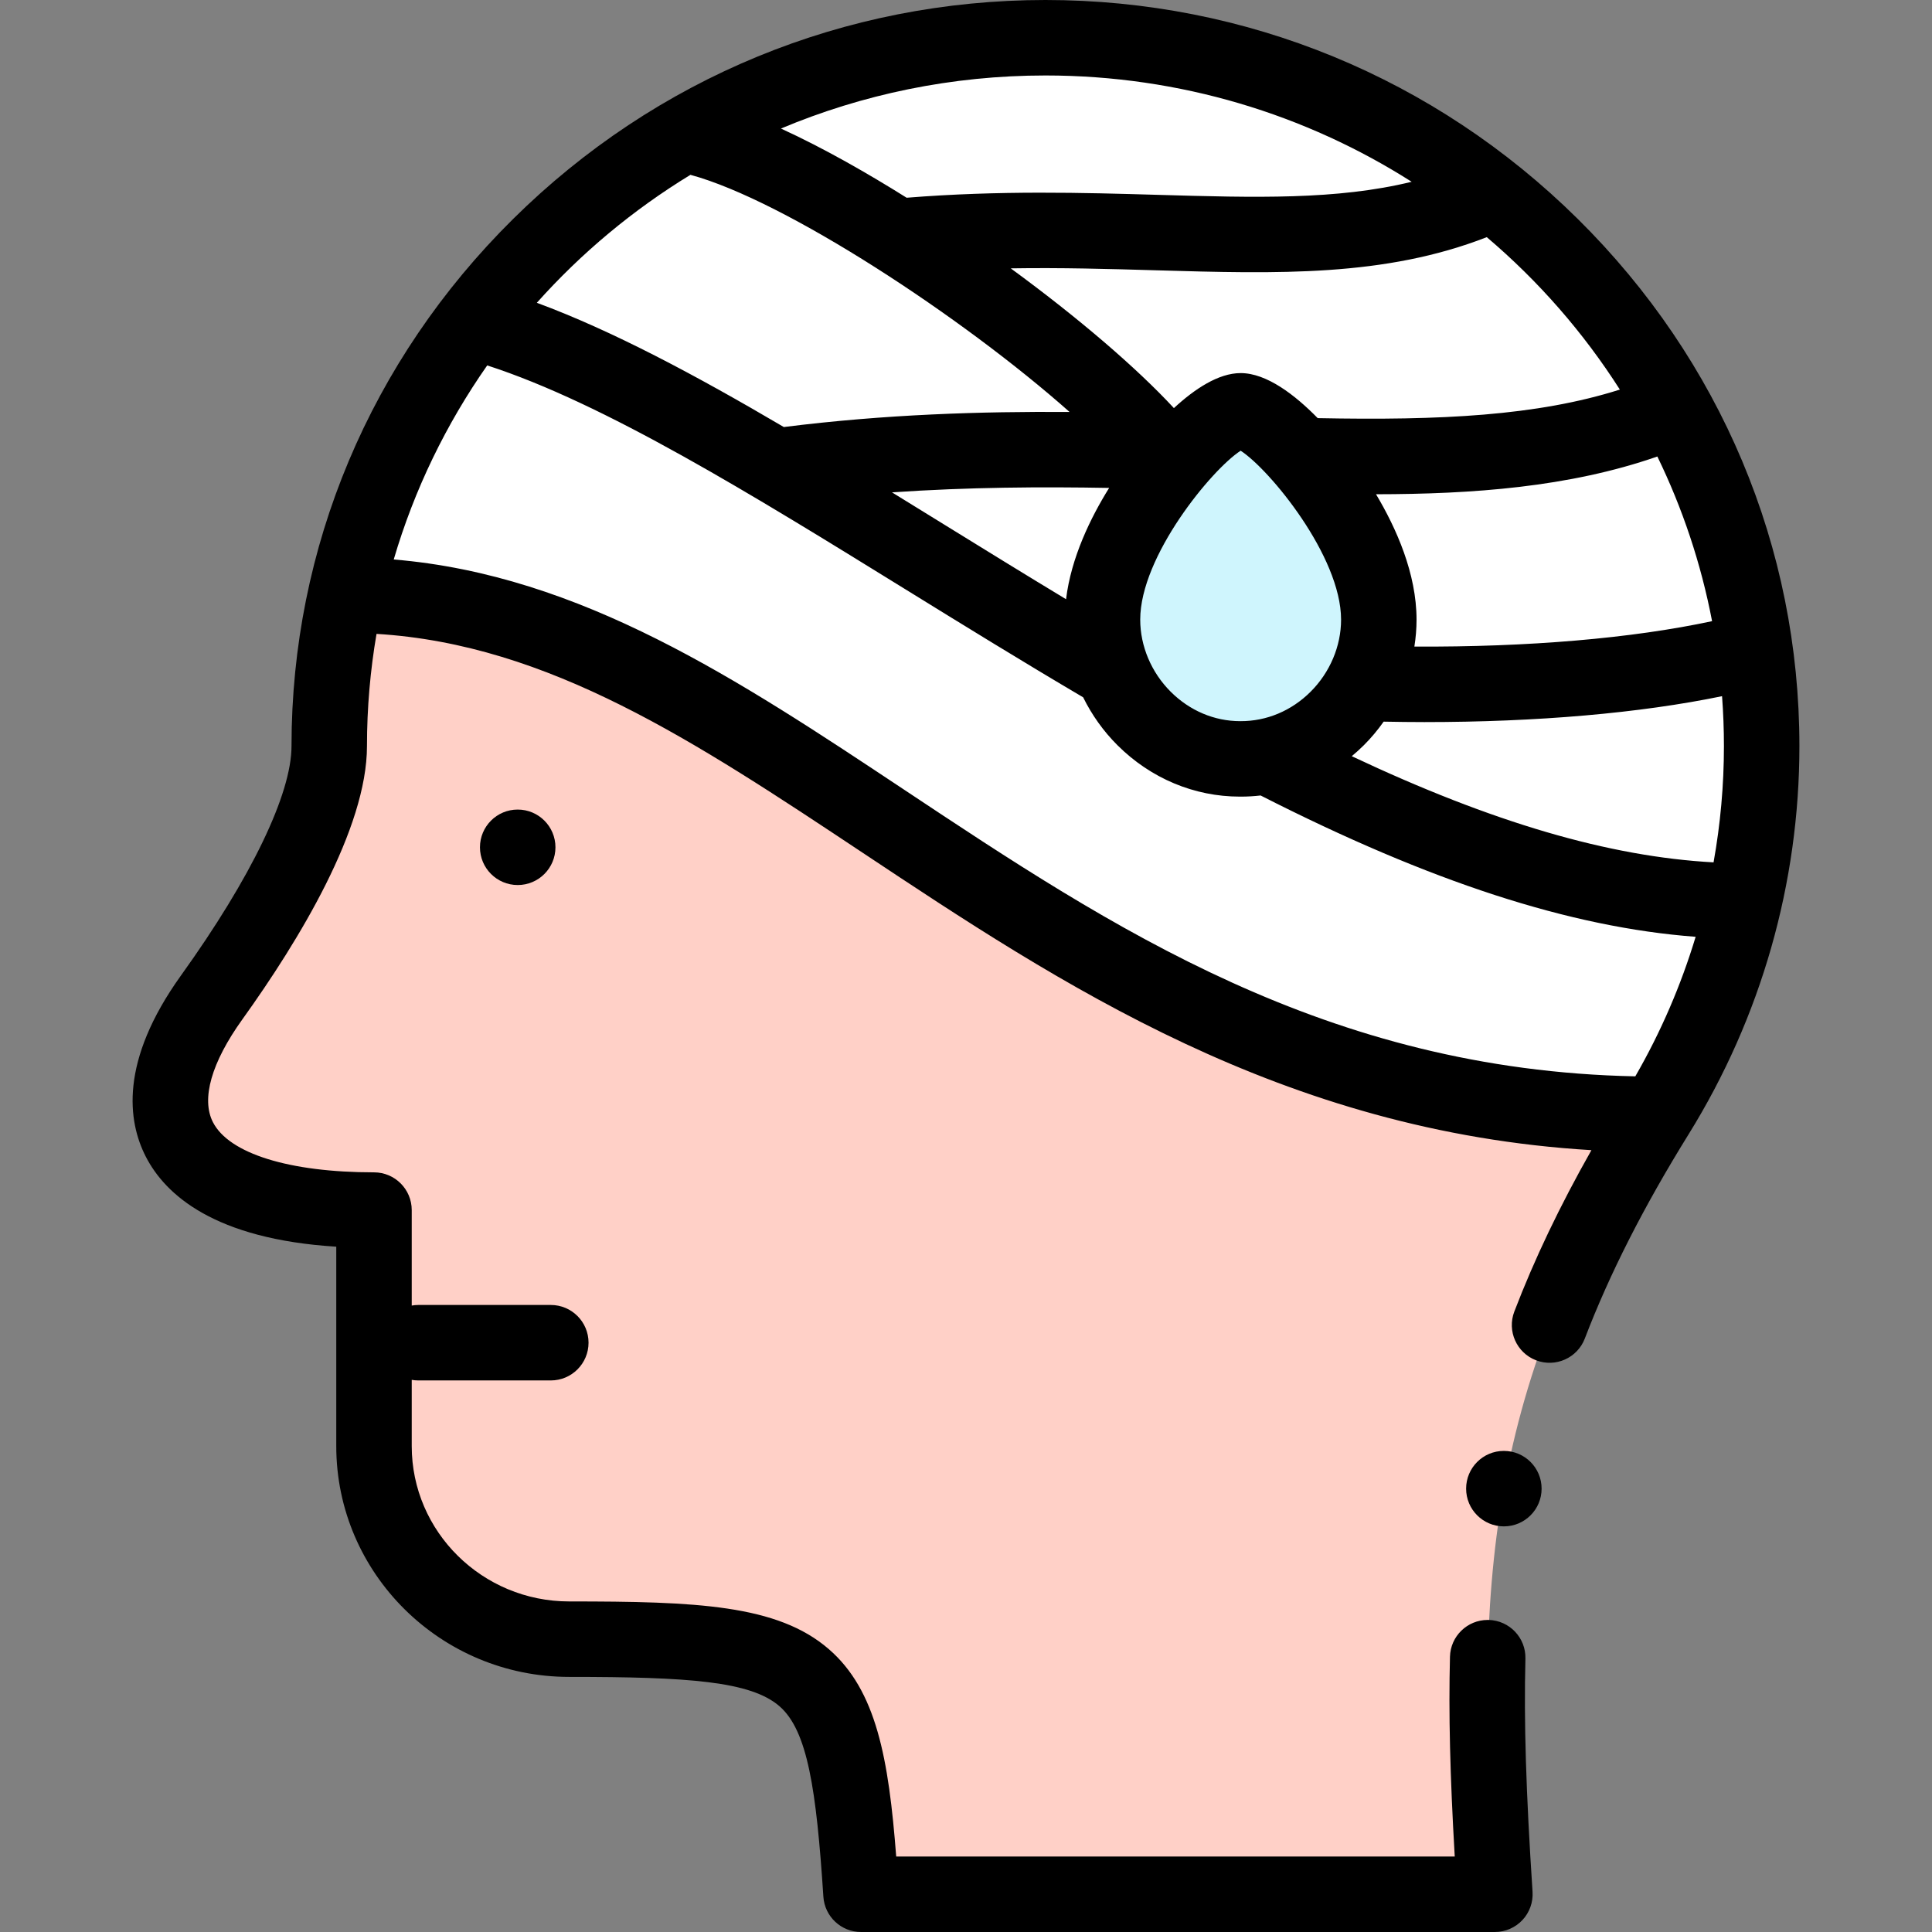 <svg id="Layer_1" enable-background="new 0 0 512 512" height="512" viewBox="0 0 512 512" width="512" xmlns="http://www.w3.org/2000/svg"><rect x="0" y="0" width="512" height="512" fill="#808080" stroke="none"/><g><g clip-rule="evenodd" fill-rule="evenodd"><path d="m466.861 197.727c0-103.25-85.411-187.727-189.804-187.727s-189.805 84.476-189.805 187.726c0 20.193-19.517 50.386-31.165 66.616-24.055 33.517-7.887 56.345 43.025 56.345v62.555c0 28.136 23.275 51.156 51.722 51.156 66.989 0 73.219 4.624 77.346 67.602h167.977c-5.478-83.604-2.613-133.345 42.846-206.675 17.657-28.482 27.858-61.919 27.858-97.598z" fill="#ffd0c7"/><path d="m302.875 119.494c1.666.041 3.324.084 4.974.129-1.653-.046-3.311-.089-4.974-.129zm-22.232-.334c7.553.027 14.964.156 22.231.333-.498-.012-.996-.024-1.494-.036-6.33-.148-12.731-.256-19.211-.291-.508-.002-1.017-.004-1.526-.006zm13.23 55.995-4.821-.772c-.002-.001-.004-.002-.007-.001-28.98-17.176-57.16-35.279-83.459-50.867-29.669-17.589-56.942-31.979-80.268-38.229 15.186-19.967 34.292-36.875 56.161-49.576 14.1 2.744 35.102 13.448 56.282 26.935 28.512 18.156 57.344 41.357 70.088 56.978 1.919.053 3.832.108 5.739.165.02.001.039.001.059.002-10.374 11.261-21.477 29.27-21.477 44.42 0 3.772.596 7.455 1.703 10.945z" fill="#fff"/><path d="m289.053 174.382-.007-.001c.002 0 .004.001.007.001zm22.458 22.282c-6.276-3.465-11.475-8.741-14.896-15.06.001.002.002.003.003.005 3.394 6.273 8.548 11.542 14.823 15.016.024.013.047.026.07.039zm150.751 42.097c-40.454 0-83.72-16.268-126.507-38.319 11.022-2.191 20.347-9.551 25.454-19.317 2.673-5.112 4.191-10.883 4.191-16.917 0-14.741-10.511-32.188-20.634-43.494-6.401-7.15-12.647-11.843-15.981-11.843-3.188 0-9.037 4.291-15.139 10.916-10.373 11.262-21.476 29.271-21.476 44.421 0 3.773.596 7.456 1.703 10.945.283.888.598 1.764.945 2.625-1.925-1.128-3.847-2.26-5.766-3.397-.002-.001-.004-.002-.007-.001-28.98-17.176-57.16-35.279-83.459-50.867-29.669-17.589-56.942-31.979-80.268-38.229-16.094 21.161-27.787 45.761-33.699 72.435 114.555 0 185.413 137.604 347.384 137.604 10.688-17.238 18.643-36.293 23.259-56.562z" fill="#fff"/><path d="m313.646 119.788c-10.373 11.262-21.476 29.271-21.476 44.421 0 3.785.597 7.466 1.703 10.945.281.889.596 1.765.943 2.626 5.445 13.514 18.686 23.393 33.969 23.335 2.379.009 4.708-.223 6.966-.674.001.001.003.001.004.002 11.022-2.191 20.347-9.551 25.454-19.317 2.673-5.112 4.191-10.883 4.191-16.917 0-14.741-10.511-32.188-20.634-43.494-6.401-7.15-12.647-11.843-15.981-11.843-3.188 0-9.037 4.29-15.139 10.916z" fill="#cff5fd"/><g fill="#fff"><path d="m293.873 175.155c-1.106-3.48-1.703-7.161-1.703-10.945 0-15.15 11.103-33.159 21.477-44.42-1.922-.057-3.855-.113-5.798-.167-31.375-.858-65.478-1.024-102.262 3.892 26.299 15.588 54.479 33.69 83.459 50.867.003-.001.005 0 .007.001 1.594.265 3.203.521 4.82.772z"/><path d="m237.761 62.644c66.576-5.964 114.624 8.249 157.8-11.289-32.533-25.847-73.777-41.355-118.504-41.355-34.786 0-67.465 9.38-95.578 25.709 14.1 2.744 35.102 13.448 56.282 26.935z"/><path d="m395.561 51.355c-43.176 19.537-91.223 5.325-157.8 11.289 28.512 18.156 57.344 41.357 70.088 56.978 1.939.053 3.872.109 5.798.167 6.101-6.627 11.95-10.917 15.138-10.917 3.334 0 9.579 4.694 15.98 11.844 37.663.898 70.74-.026 99.12-12.246-12.15-22.059-28.644-41.479-48.324-57.115z"/><path d="m443.885 108.47c-28.38 12.22-61.457 13.144-99.12 12.246 10.123 11.305 20.635 28.752 20.635 43.493 0 6.034-1.517 11.805-4.193 16.916 38.806 1.105 76.893-1.723 103.889-8.957-3.169-22.762-10.503-44.255-21.211-63.698z"/><path d="m465.095 172.167c-26.996 7.234-65.083 10.062-103.889 8.957-5.105 9.767-14.43 17.127-25.452 19.318 42.788 22.05 86.053 38.319 126.507 38.319 3.01-13.218 4.599-26.951 4.599-41.034.001-8.665-.601-17.198-1.765-25.56z"/></g></g><g><path d="m418.139 58.034c-37.839-37.424-87.943-58.034-141.082-58.034s-103.244 20.61-141.082 58.034c-37.868 37.454-58.723 87.064-58.723 139.692 0 12.695-10.676 34.851-29.289 60.784-16.369 22.808-14.104 38.703-9.323 48.021 5.154 10.042 18.137 21.841 50.473 23.855v52.854c0 33.722 27.688 61.156 61.723 61.156 31.668 0 48.081 1.16 55.707 7.75 7.482 6.466 9.797 22.081 11.66 50.506.345 5.258 4.71 9.346 9.979 9.346h167.978c2.766 0 5.408-1.146 7.299-3.164s2.86-4.73 2.68-7.49c-1.744-26.605-2.309-45.086-1.888-61.792.139-5.521-4.225-10.109-9.745-10.249-.086-.002-.171-.003-.257-.003-5.405 0-9.855 4.313-9.992 9.748-.377 14.988.002 31.232 1.264 52.95h-148.019c-1.994-25.901-5.227-44.047-17.883-54.983-13.617-11.769-35.07-12.618-68.784-12.618-23.006 0-41.723-18.463-41.723-41.156v-17.568c.558.097 1.128.157 1.714.157h35.143c5.522 0 10-4.478 10-10s-4.478-10-10-10h-35.143c-.585 0-1.156.061-1.714.157v-25.302c0-5.522-4.478-10-10-10-22.454 0-38.409-4.967-42.679-13.286-3.163-6.163-.4-15.833 7.777-27.228 15.073-21.001 33.041-50.617 33.041-72.446 0-10.133.875-20.066 2.531-29.74 45.694 2.777 84.368 28.456 128.787 57.973 52.371 34.801 111.285 73.948 193.175 78.85-8.395 14.818-15.129 28.922-20.434 42.771-1.975 5.157.604 10.939 5.763 12.915 5.157 1.974 10.94-.604 12.915-5.763 6.578-17.177 15.578-34.887 27.513-54.14 19.207-30.981 29.359-66.553 29.359-102.867.001-52.625-20.853-102.236-58.721-139.69zm-167.678 81.127c-4.722-2.917-9.414-5.815-14.074-8.68 20.346-1.398 39.68-1.494 57.545-1.177-4.913 7.89-10.071 18.446-11.418 29.494-10.84-6.547-21.57-13.16-32.053-19.637zm51.709 25.048c0-16.811 18.97-39.831 26.615-44.764 7.646 4.933 26.614 27.953 26.614 44.764 0 7.03-2.949 14-8.091 19.122-5.063 5.045-11.65 7.809-18.562 7.783-.033 0-.064 0-.098 0-6.82 0-13.348-2.762-18.389-7.783-5.14-5.122-8.089-12.092-8.089-19.122zm151.549.404c-21.236 4.556-48.635 6.894-78.894 6.739.376-2.359.575-4.747.575-7.143 0-12.189-5.353-24.212-10.741-33.229 25.46-.026 51.191-1.854 74.557-10 6.648 13.67 11.569 28.308 14.503 43.633zm-92.296 32.887c1.944-1.936 3.695-4.038 5.262-6.256 3.635.068 7.249.115 10.817.115 29.848 0 57.123-2.371 78.861-6.865.327 4.37.498 8.782.498 13.233 0 10.373-.932 20.678-2.748 30.806-27.676-1.502-58.647-10.573-95.879-28.134 1.097-.914 2.163-1.877 3.189-2.899zm67.856-94.257c-21.957 6.962-47.555 8.204-80.07 7.567-5.985-6.108-13.507-11.938-20.424-11.938-5.899 0-12.237 4.241-17.688 9.277-9.979-10.778-25.521-24.067-43.241-37.032 13.377-.212 26.042.151 38.449.512 32.385.942 60.626 1.762 87.707-8.779 13.697 11.62 25.605 25.239 35.267 40.393zm-55.171-55.069c-19.812 4.836-41.419 4.211-67.222 3.463-19.734-.575-41.998-1.213-66.616.764-9.954-6.234-21.773-13.059-33.31-18.337 21.551-9.052 45.243-14.064 70.097-14.064 35.719 0 69.038 10.351 97.051 28.174zm-191.13-1.843c25.151 6.825 72.237 37.795 100.471 62.844-23.27-.159-48.755.601-75.73 3.994-23.352-13.737-45.454-25.54-65.454-32.927 11.777-13.187 25.495-24.638 40.713-33.911zm-78.634 101.937c5.451-18.57 13.894-35.891 24.772-51.429 31.006 10.022 69.851 34.018 110.833 59.337 15.288 9.443 31.077 19.183 47.094 28.618 2.3 4.662 5.36 8.978 9.102 12.705 8.818 8.784 20.354 13.614 32.426 13.614h.352c1.732 0 3.45-.109 5.151-.303 44.97 22.887 82.031 34.955 115.289 37.452-3.879 12.835-9.221 25.246-15.99 36.98-81.909-1.668-138.746-39.401-193.733-75.941-43.958-29.209-85.66-56.9-135.296-61.033z"/><path d="m137.191 214.542c-5.522 0-9.996 4.478-9.996 10s4.482 10 10.005 10 10-4.478 10-10-4.478-10-10-10z"/><path d="m398.541 384.506h-.008c-5.522 0-9.996 4.478-9.996 10s4.481 10 10.004 10 10-4.478 10-10-4.477-10-10-10z"/></g></g></svg>